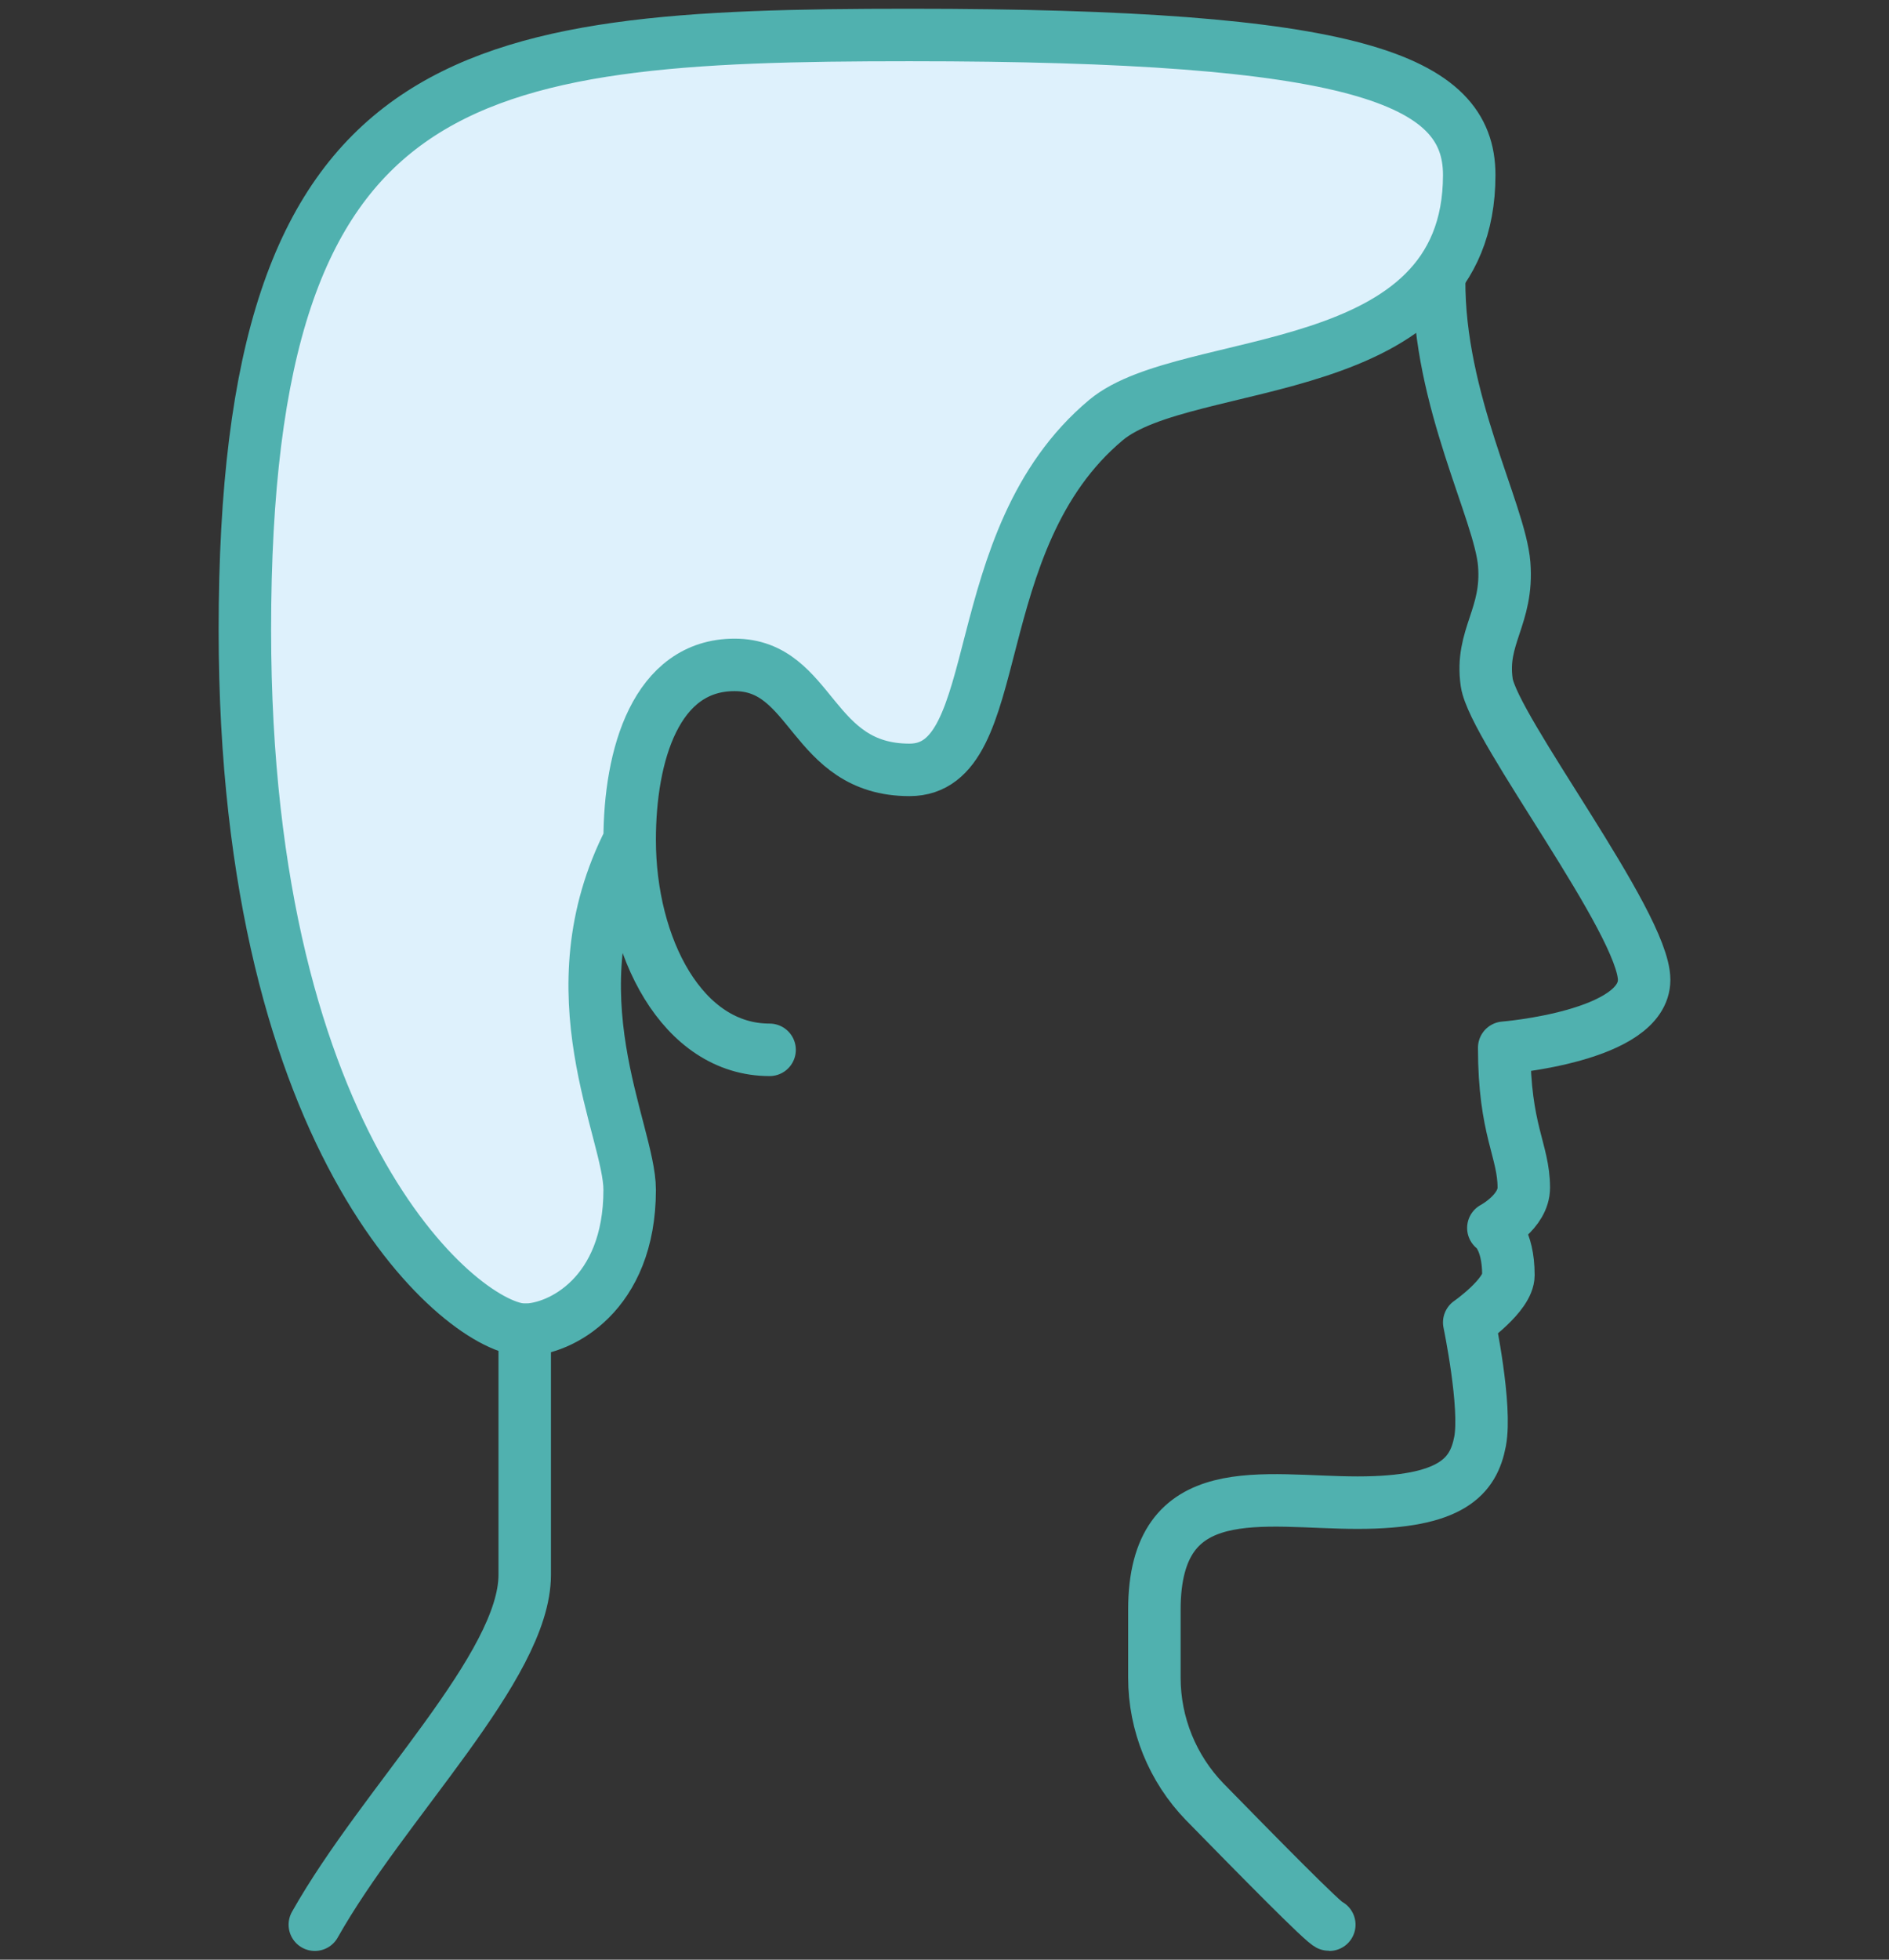 <svg width="54" height="56" viewBox="0 0 54 56" fill="none" xmlns="http://www.w3.org/2000/svg">
<rect x="0" y="0" width="54" height="56" fill="#333333" stroke="none"/>
<path d="M42 5C42 11 33.93 10.08 31.62 12C27.5 15.44 28.83 22 26 22C23.17 22 23.25 19 21 19C18.75 19 18 21.58 18 24C15.75 28.38 18 32.31 18 34C18 37 16 38 15 38C13.31 38 7 32.94 7 18C7 1.88 13.88 1 26 1C38.75 1 42 2.25 42 5Z" fill="#DEF1FC"/>
<path d="M15 38V45C15 47.62 10.97 51.5 9 55" stroke="#50B1AF" stroke-width="1.5" stroke-linecap="round" stroke-linejoin="round"/>
<path d="M22 30C19.5 30 18 27.06 18 24C18 21.58 18.75 19 21 19C23.25 19 23.17 22 26 22C28.83 22 27.5 15.44 31.62 12C33.93 10.08 42 11 42 5C42 2.25 38.75 1 26 1C13.25 1 7 1.88 7 18C7 32.94 13.31 38 15 38C16 38 18 37 18 34C18 32.31 15.75 28.38 18 24" stroke="#50B1AF" stroke-width="1.5" stroke-linecap="round" stroke-linejoin="round"/>
<path d="M41.14 8C41.12 11.44 42.88 14.62 43 16.12C43.12 17.62 42.31 18.19 42.5 19.5C42.69 20.81 47 26.38 47 28C47 29.62 43 29.94 43 29.94C43 32.31 43.56 32.87 43.56 33.94C43.56 34.63 42.69 35.09 42.69 35.09C42.69 35.09 43.12 35.38 43.12 36.44C43.12 37.01 42 37.79 42 37.79C42 37.79 42.5 40.19 42.31 41.19C42.12 42.19 41.5 42.94 38.81 42.94C36.12 42.94 33 42.16 33 46V47.94C33 49.27 33.52 50.54 34.44 51.49C35.88 52.96 37.88 55 38 55" stroke="#50B1AF" stroke-width="1.5" stroke-linecap="round" stroke-linejoin="round"/>
</svg>
